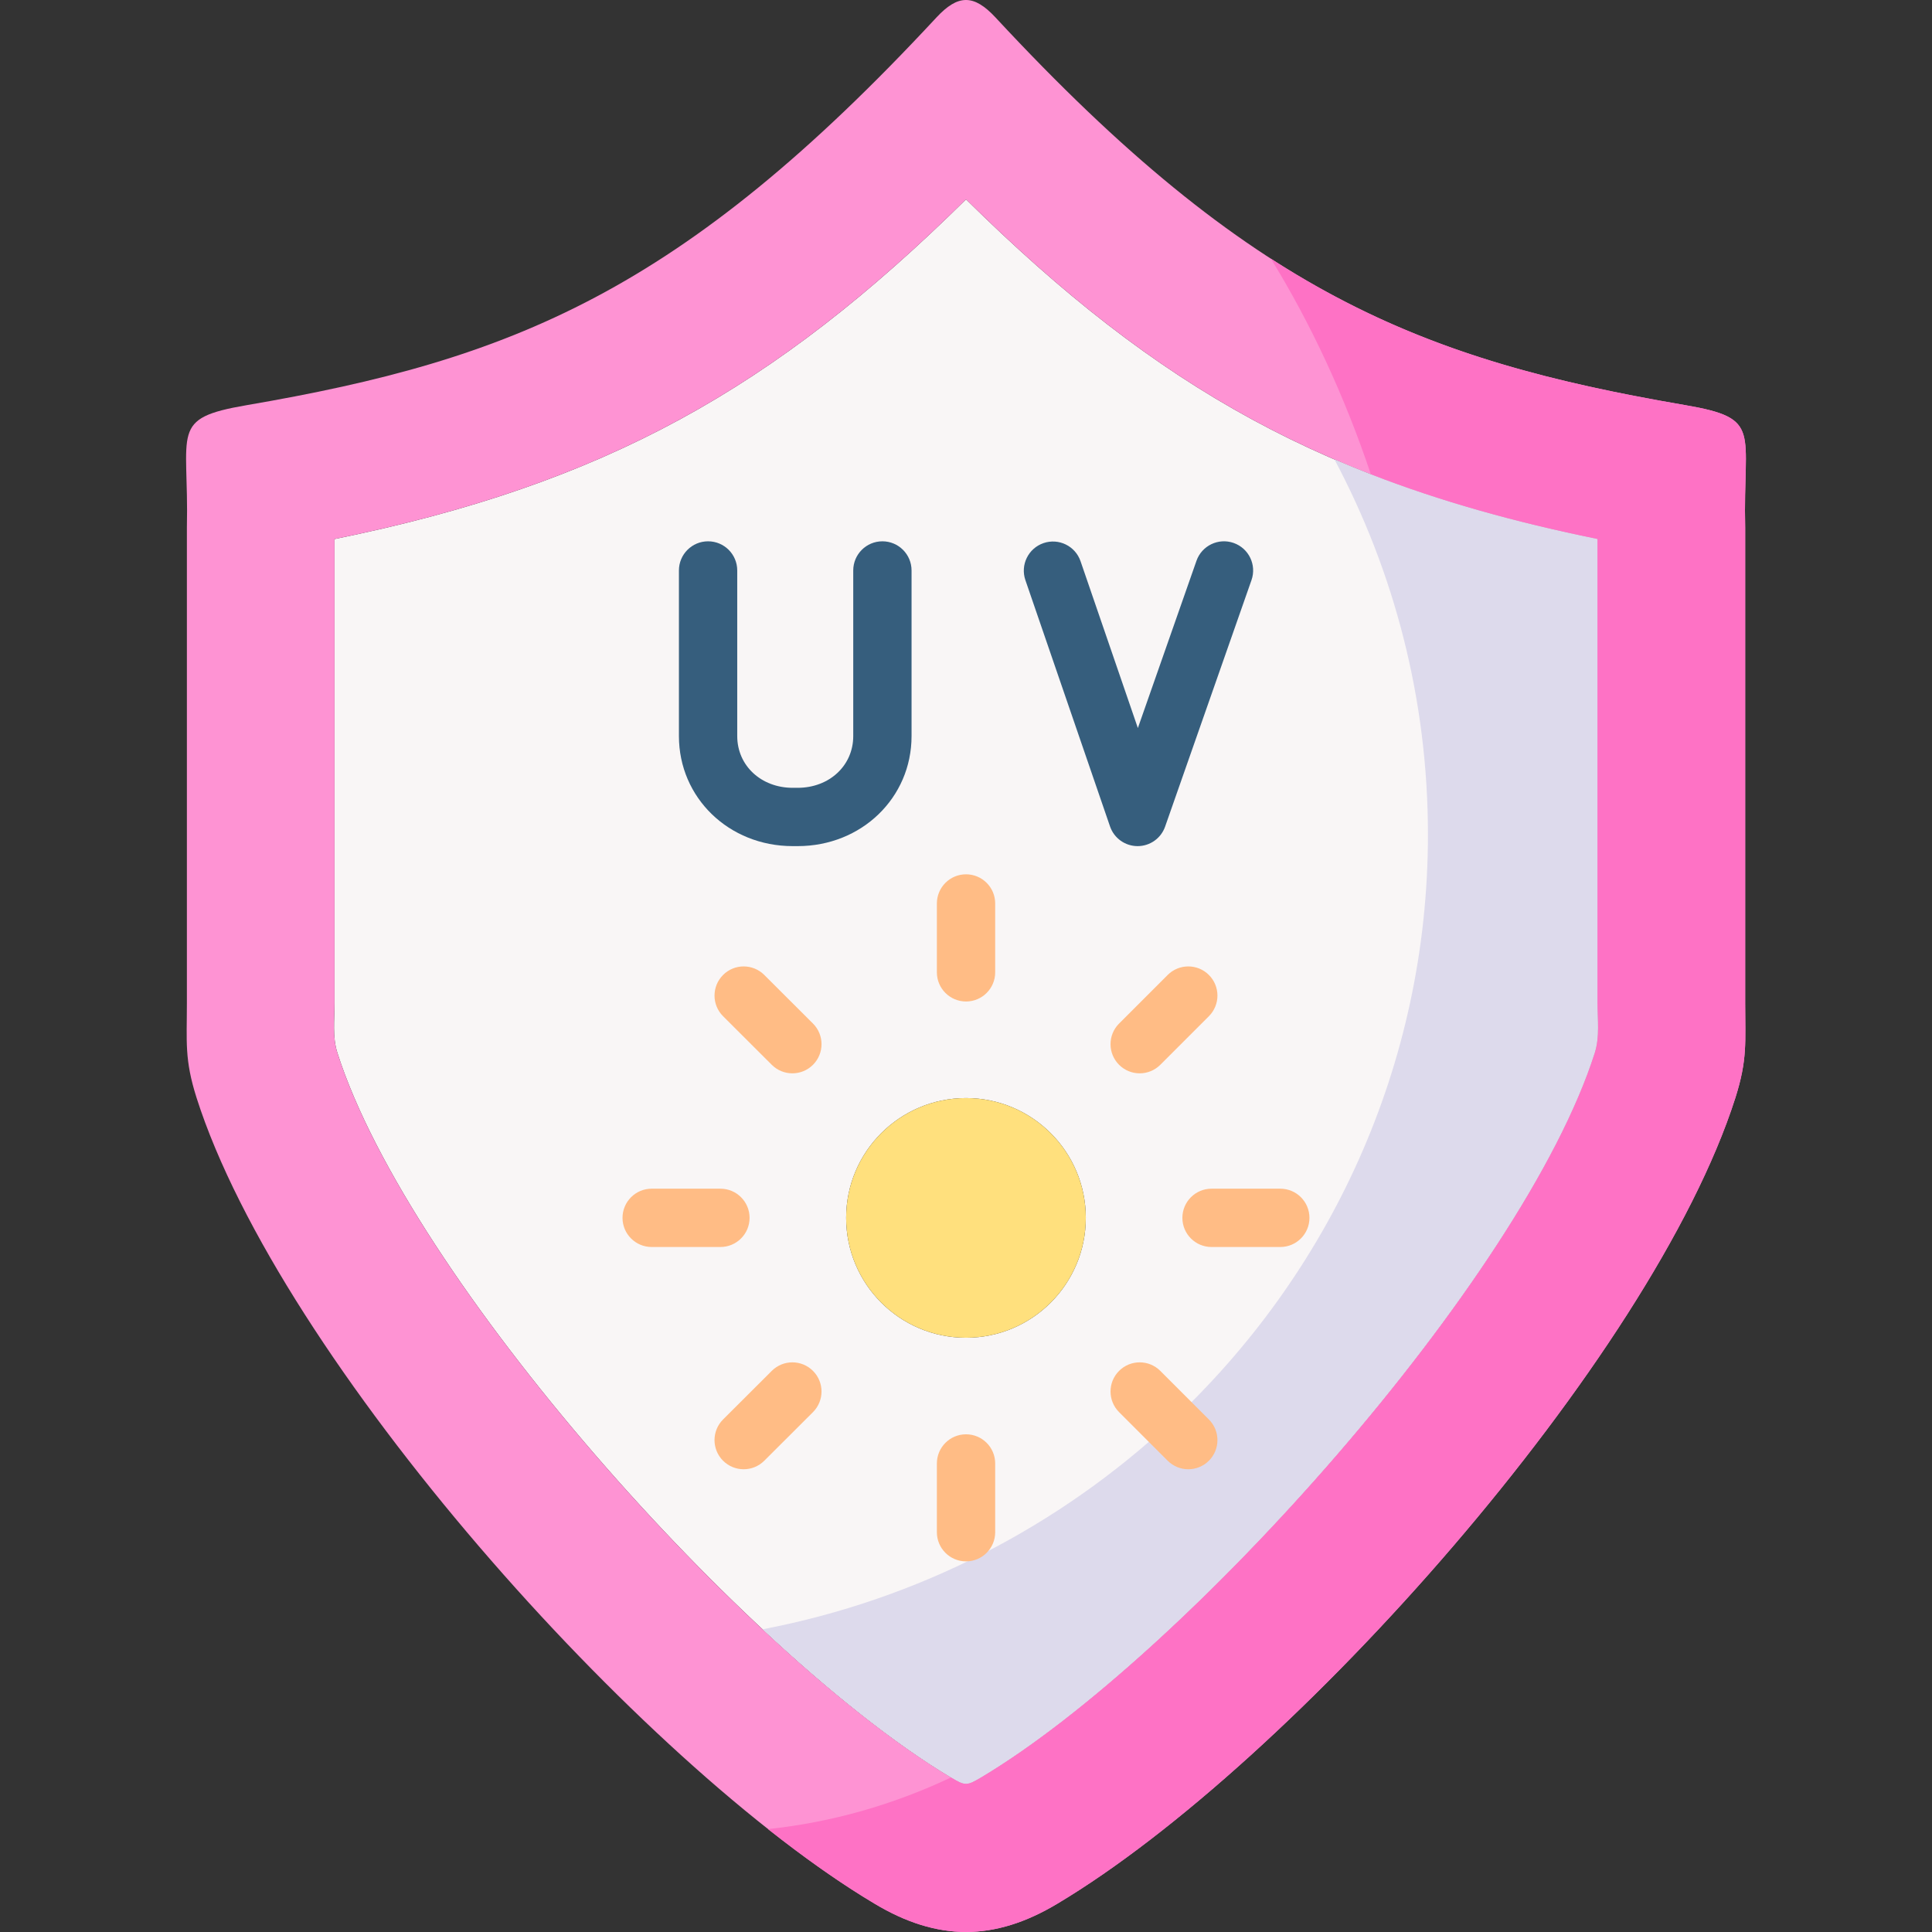 <svg id="Layer_1" enable-background="new 0 0 512 512" height="512" viewBox="0 0 512 512" width="512" xmlns="http://www.w3.org/2000/svg"><rect x="0" y="0" width="512" height="512" fill="#333333" stroke="none"/><g><g><path clip-rule="evenodd" d="m256.009 52.827c-50.869 50.198-95.868 75.487-167.353 90.03v122.999c0 4.41-.613 8.907.759 13.17 19.156 60.039 108.57 159.706 162.418 191.887 4.03 2.395 4.293 2.395 8.322 0 53.847-32.181 143.291-131.847 162.447-191.887 1.343-4.263.73-8.761.73-13.17v-122.999c-71.484-14.543-116.483-39.832-167.323-90.03zm0 238.172c17.521 0 31.742 14.221 31.742 31.743 0 17.55-14.221 31.772-31.742 31.772-17.55 0-31.771-14.221-31.771-31.772 0-17.522 14.221-31.743 31.771-31.743z" fill="#f9f6f6" fill-rule="evenodd"/></g><g><path clip-rule="evenodd" d="m256.009 52.827c50.839 50.198 95.839 75.487 167.323 90.03v122.999c0 4.41.613 8.907-.73 13.17-19.156 60.039-108.6 159.706-162.447 191.887-4.03 2.395-4.293 2.395-8.322 0-53.847-32.181-143.261-131.847-162.418-191.887-1.372-4.263-.759-8.761-.759-13.17v-122.999c71.486-14.543 116.485-39.832 167.353-90.03zm-7.855-48.184c-67.601 72.83-112.629 90.702-182.8 102.733-20.558 3.533-15.243 6.687-15.827 32.473v126.007c0 10.338-.672 14.864 2.57 25.085 22.135 69.297 117.506 176.439 179.676 213.555 8.322 4.994 16.265 7.476 24.237 7.505 7.943-.029 15.885-2.511 24.208-7.505 62.17-37.116 157.541-144.258 179.675-213.555 3.241-10.221 2.599-14.747 2.599-25.085v-126.007c-.613-25.785 4.701-28.939-15.827-32.473-70.2-12.031-115.228-29.903-182.829-102.733-5.753-6.191-9.929-6.191-15.682 0z" fill="#fe93d3" fill-rule="evenodd"/></g><g><path d="m301.476 224.23c-.008 0-.015 0-.023 0-3.291-.01-6.214-2.104-7.284-5.216l-22.427-65.267c-1.387-4.035.761-8.431 4.796-9.817s8.432.76 9.818 4.796l15.191 44.211 15.53-44.314c1.411-4.027 5.822-6.147 9.847-4.736 4.027 1.411 6.148 5.82 4.736 9.847l-22.893 65.325c-1.085 3.098-4.009 5.171-7.291 5.171z" fill="#365e7d"/></g><g><path d="m211.389 224.23h-1.314c-16.908 0-30.153-12.809-30.153-29.16v-43.891c0-4.267 3.459-7.726 7.726-7.726s7.726 3.459 7.726 7.726v43.891c0 7.815 6.32 13.708 14.7 13.708h1.314c8.397 0 14.73-5.893 14.73-13.708v-43.891c0-4.267 3.459-7.726 7.726-7.726 4.268 0 7.726 3.459 7.726 7.726v43.891c.002 16.352-13.255 29.16-30.181 29.16z" fill="#365e7d"/></g><g><path clip-rule="evenodd" d="m422.603 279.026c-19.156 60.039-108.6 159.706-162.447 191.887-3.942 2.336-4.293 2.395-8.089.117-15.36 7.242-31.625 11.914-48.533 13.696 9.87 7.797 19.39 14.513 28.238 19.77 8.322 4.994 16.265 7.476 24.237 7.505 7.943-.029 15.885-2.511 24.208-7.505 62.17-37.116 157.541-144.258 179.675-213.555 3.241-10.221 2.599-14.747 2.599-25.085v-126.007c-.613-25.785 4.701-28.939-15.827-32.473-42.283-7.242-75.398-16.616-109.855-38.81 10.629 17.288 19.565 36.503 26.486 57.148 18.105 7.038 37.786 12.615 60.038 17.142v122.999c0 4.41.613 8.907-.73 13.171z" fill="#fe72c5" fill-rule="evenodd"/></g><g><path clip-rule="evenodd" d="m378.421 221.118c0 61.354-26.223 116.721-68.214 155.822-29.464 27.45-66.696 46.899-108.103 54.842 17.784 16.616 35.1 30.37 49.73 39.131.088.029.175.088.234.117 3.796 2.278 4.147 2.219 8.089-.117 53.847-32.181 143.291-131.847 162.447-191.887 1.343-4.263.73-8.761.73-13.17v-122.999c-22.251-4.526-41.933-10.104-60.038-17.142-3.241-1.256-6.453-2.599-9.636-3.942 15.796 29.698 24.761 63.485 24.761 99.345z" fill="#dddaec" fill-rule="evenodd"/></g><g><path clip-rule="evenodd" d="m256.009 290.999c-17.55 0-31.771 14.221-31.771 31.743 0 17.55 14.221 31.772 31.771 31.772 17.521 0 31.742-14.221 31.742-31.772 0-17.522-14.221-31.743-31.742-31.743z" fill="#ffe07d" fill-rule="evenodd"/></g><g><path d="m339.292 330.468h-18.222c-4.268 0-7.726-3.459-7.726-7.726s3.459-7.726 7.726-7.726h18.222c4.268 0 7.726 3.459 7.726 7.726s-3.459 7.726-7.726 7.726z" fill="#ffbc85"/></g><g><path d="m190.92 330.468h-18.221c-4.268 0-7.726-3.459-7.726-7.726s3.459-7.726 7.726-7.726h18.221c4.268 0 7.726 3.459 7.726 7.726s-3.459 7.726-7.726 7.726z" fill="#ffbc85"/></g><g><path d="m197.081 389.368c-1.98 0-3.96-.757-5.47-2.269-3.013-3.021-3.008-7.912.012-10.927l12.906-12.878c3.02-3.014 7.912-3.01 10.927.012 3.014 3.021 3.009 7.912-.011 10.927l-12.906 12.878c-1.508 1.505-3.483 2.257-5.458 2.257zm104.949-104.923c-1.977 0-3.955-.755-5.464-2.263-3.017-3.017-3.017-7.909 0-10.927l12.878-12.878c3.018-3.017 7.909-3.017 10.928 0 3.017 3.017 3.017 7.909 0 10.927l-12.878 12.878c-1.509 1.509-3.487 2.263-5.464 2.263z" fill="#ffbc85"/></g><g><path d="m314.908 389.368c-1.977 0-3.955-.755-5.464-2.263l-12.878-12.878c-3.017-3.017-3.017-7.909 0-10.927 3.018-3.017 7.909-3.017 10.928 0l12.878 12.878c3.017 3.017 3.017 7.909 0 10.927-1.509 1.509-3.487 2.263-5.464 2.263zm-104.92-104.923c-1.975 0-3.949-.752-5.458-2.257l-12.906-12.878c-3.02-3.014-3.025-7.906-.012-10.927 3.014-3.022 7.905-3.026 10.928-.012l12.906 12.878c3.02 3.014 3.025 7.906.011 10.927-1.508 1.513-3.489 2.269-5.469 2.269z" fill="#ffbc85"/></g><g><path d="m256.009 413.781c-4.268 0-7.726-3.459-7.726-7.726v-18.222c0-4.267 3.459-7.726 7.726-7.726s7.726 3.459 7.726 7.726v18.222c0 4.267-3.458 7.726-7.726 7.726zm0-148.376c-4.268 0-7.726-3.459-7.726-7.726v-18.251c0-4.267 3.459-7.726 7.726-7.726s7.726 3.459 7.726 7.726v18.251c0 4.267-3.458 7.726-7.726 7.726z" fill="#ffbc85"/></g></g></svg>